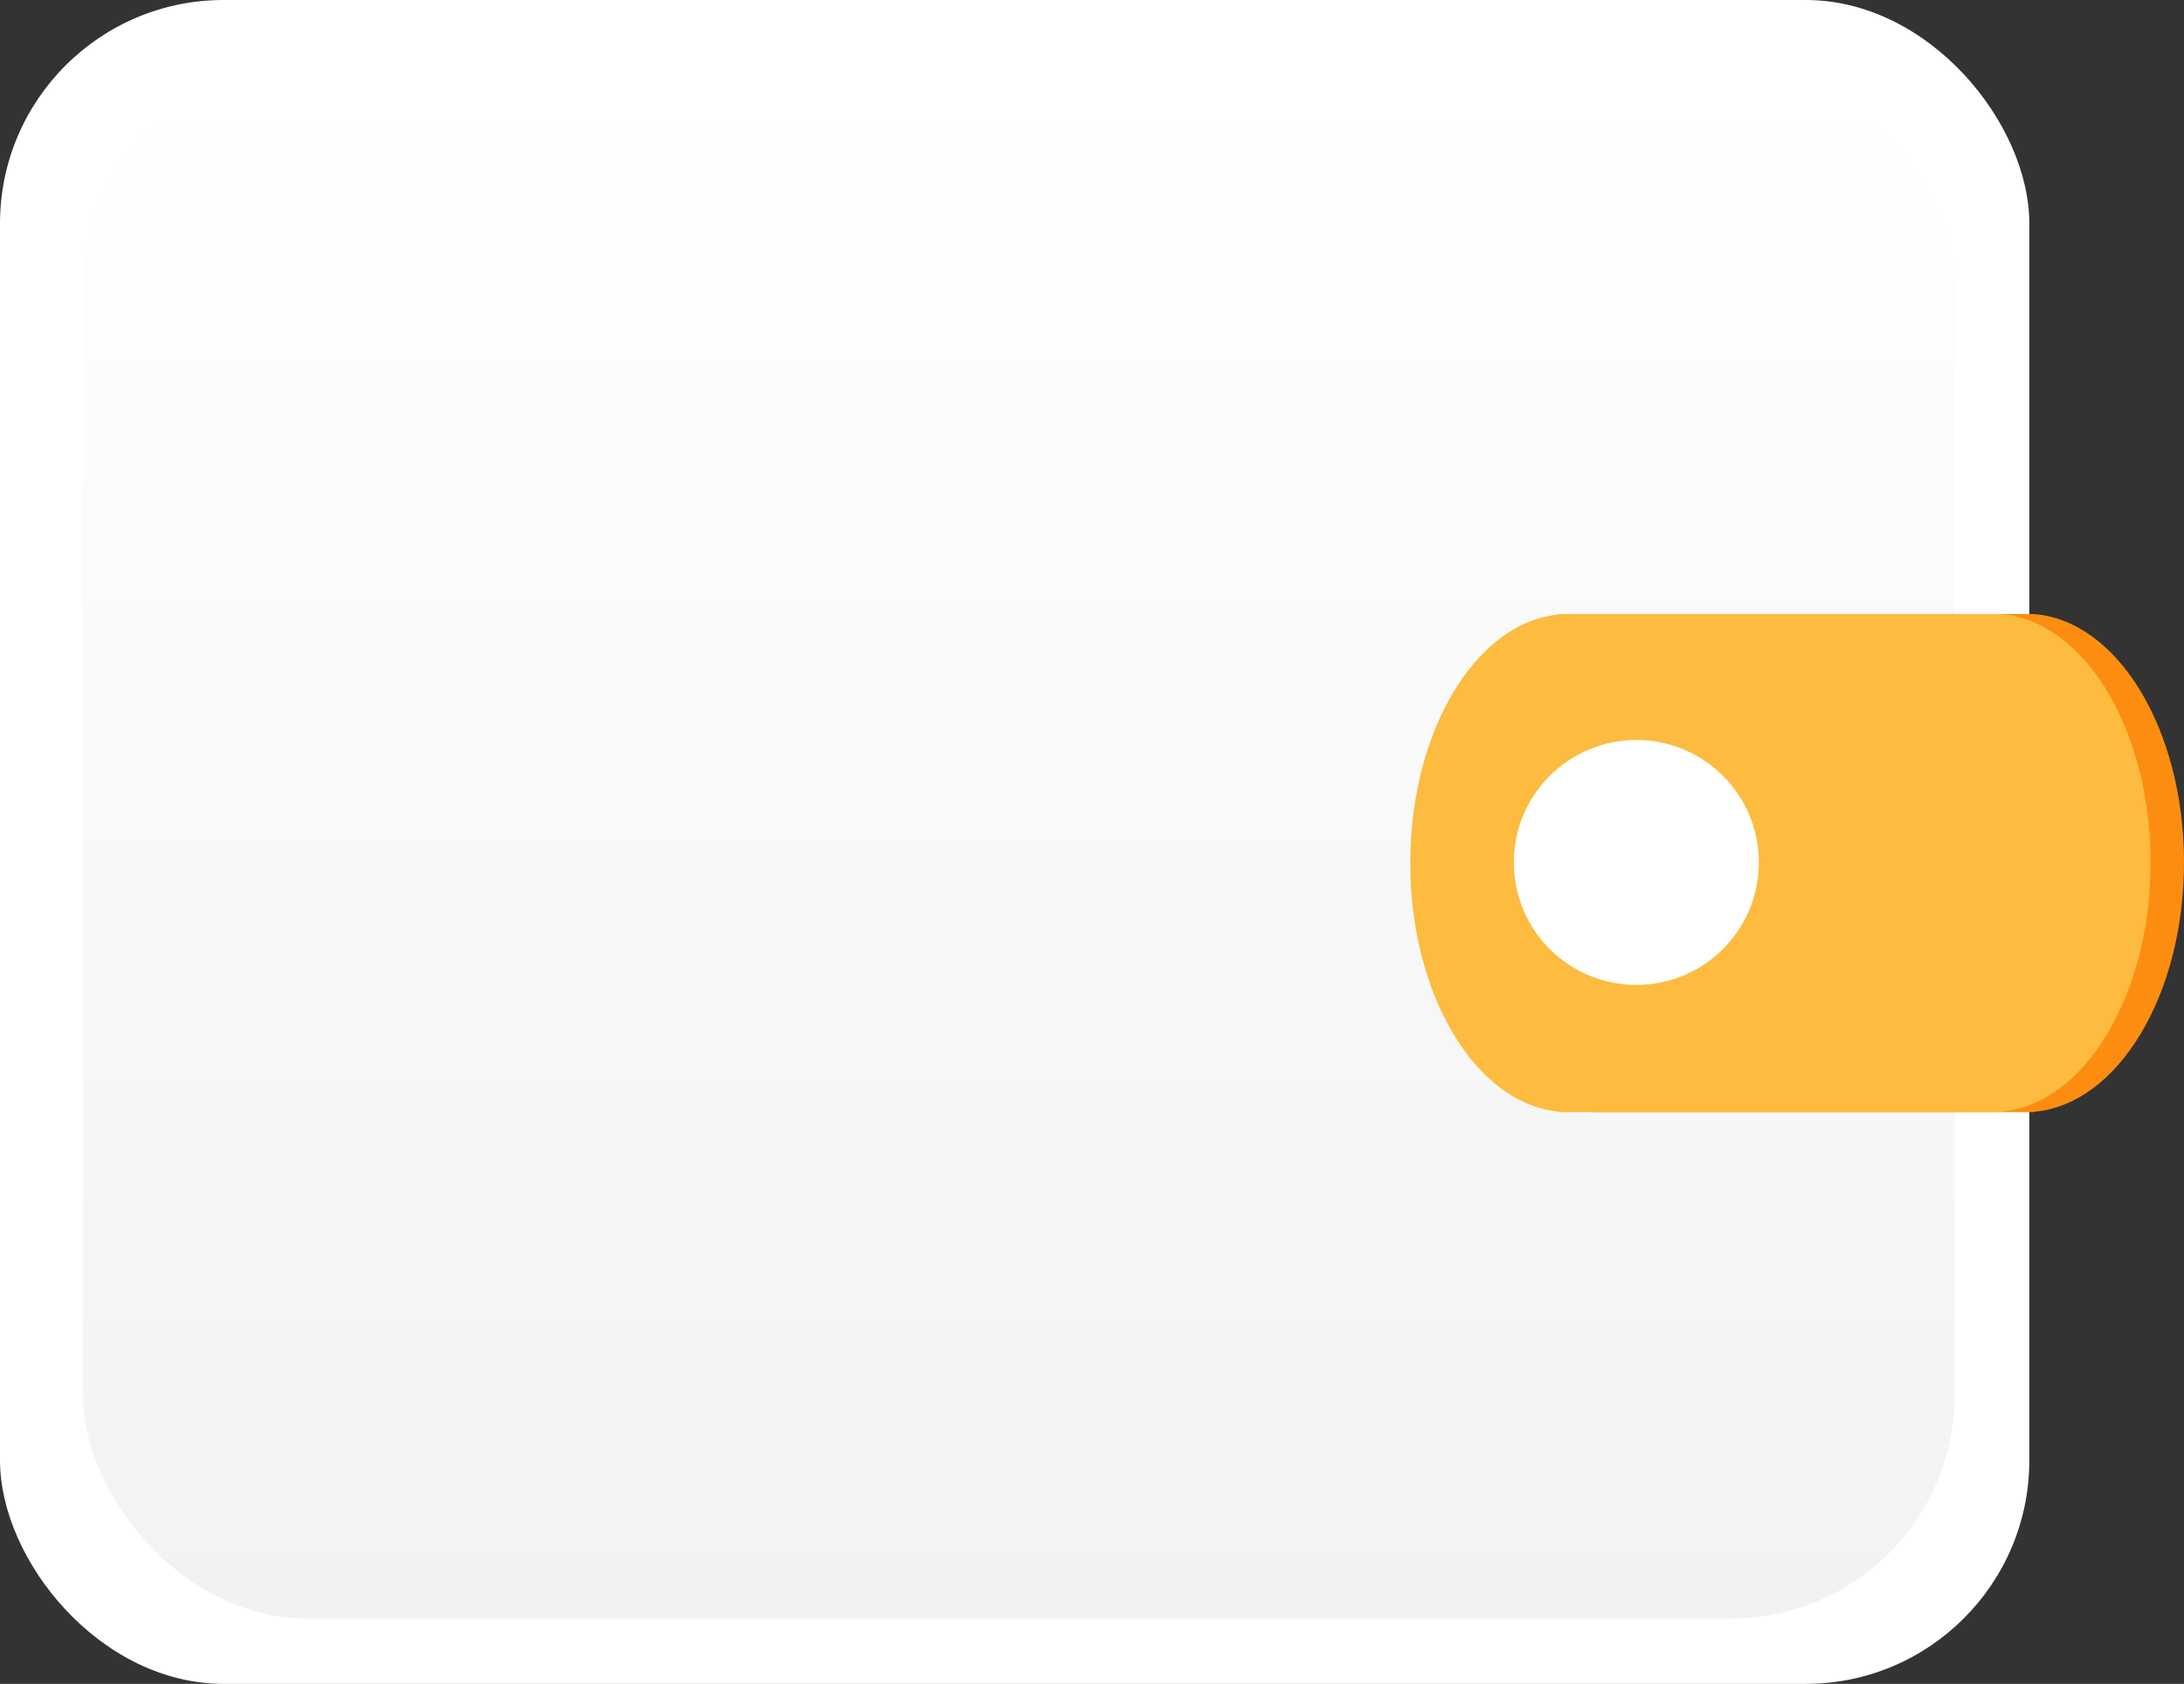 <svg xmlns="http://www.w3.org/2000/svg" xmlns:xlink="http://www.w3.org/1999/xlink" viewBox="0 0 351.57 271.11"><rect x="0" y="0" width="351.57" height="271.11" fill="#333333" stroke="none"/><defs><style>.cls-1{fill:#fff;}.cls-2{fill:url(#Dégradé_sans_nom_29);}.cls-3{fill:#fd8d11;}.cls-4{fill:#fdbb3f;}</style><linearGradient id="Dégradé_sans_nom_29" x1="164" y1="260.58" x2="164" y2="10.53" gradientUnits="userSpaceOnUse"><stop offset="0" stop-color="#f5f2fa"/><stop offset="0" stop-color="#f2f2f2"/><stop offset="1" stop-color="#fff"/></linearGradient></defs><g id="Calque_2" data-name="Calque 2"><g id="Calque_1-2" data-name="Calque 1"><rect class="cls-1" width="326.67" height="271.11" rx="36"/><rect class="cls-2" x="13.35" y="10.53" width="301.3" height="250.06" rx="36"/><path class="cls-3" d="M351.57,138.86c0-21.49-10.73-39-24.21-40v0H256.14v.1c-13.25,1.38-23.74,18.75-23.74,40s10.49,38.61,23.74,40v.1h71.22v-.05C340.84,177.89,351.57,160.35,351.57,138.86Z"/><path class="cls-4" d="M346.19,138.86c0-21.49-10.73-39-24.21-40v0H250.76v.1c-13.25,1.38-23.74,18.75-23.74,40s10.49,38.61,23.74,40v.1H322v-.05C335.46,177.89,346.19,160.35,346.19,138.86Z"/><circle class="cls-1" cx="263.41" cy="138.86" r="19.72"/></g></g></svg>